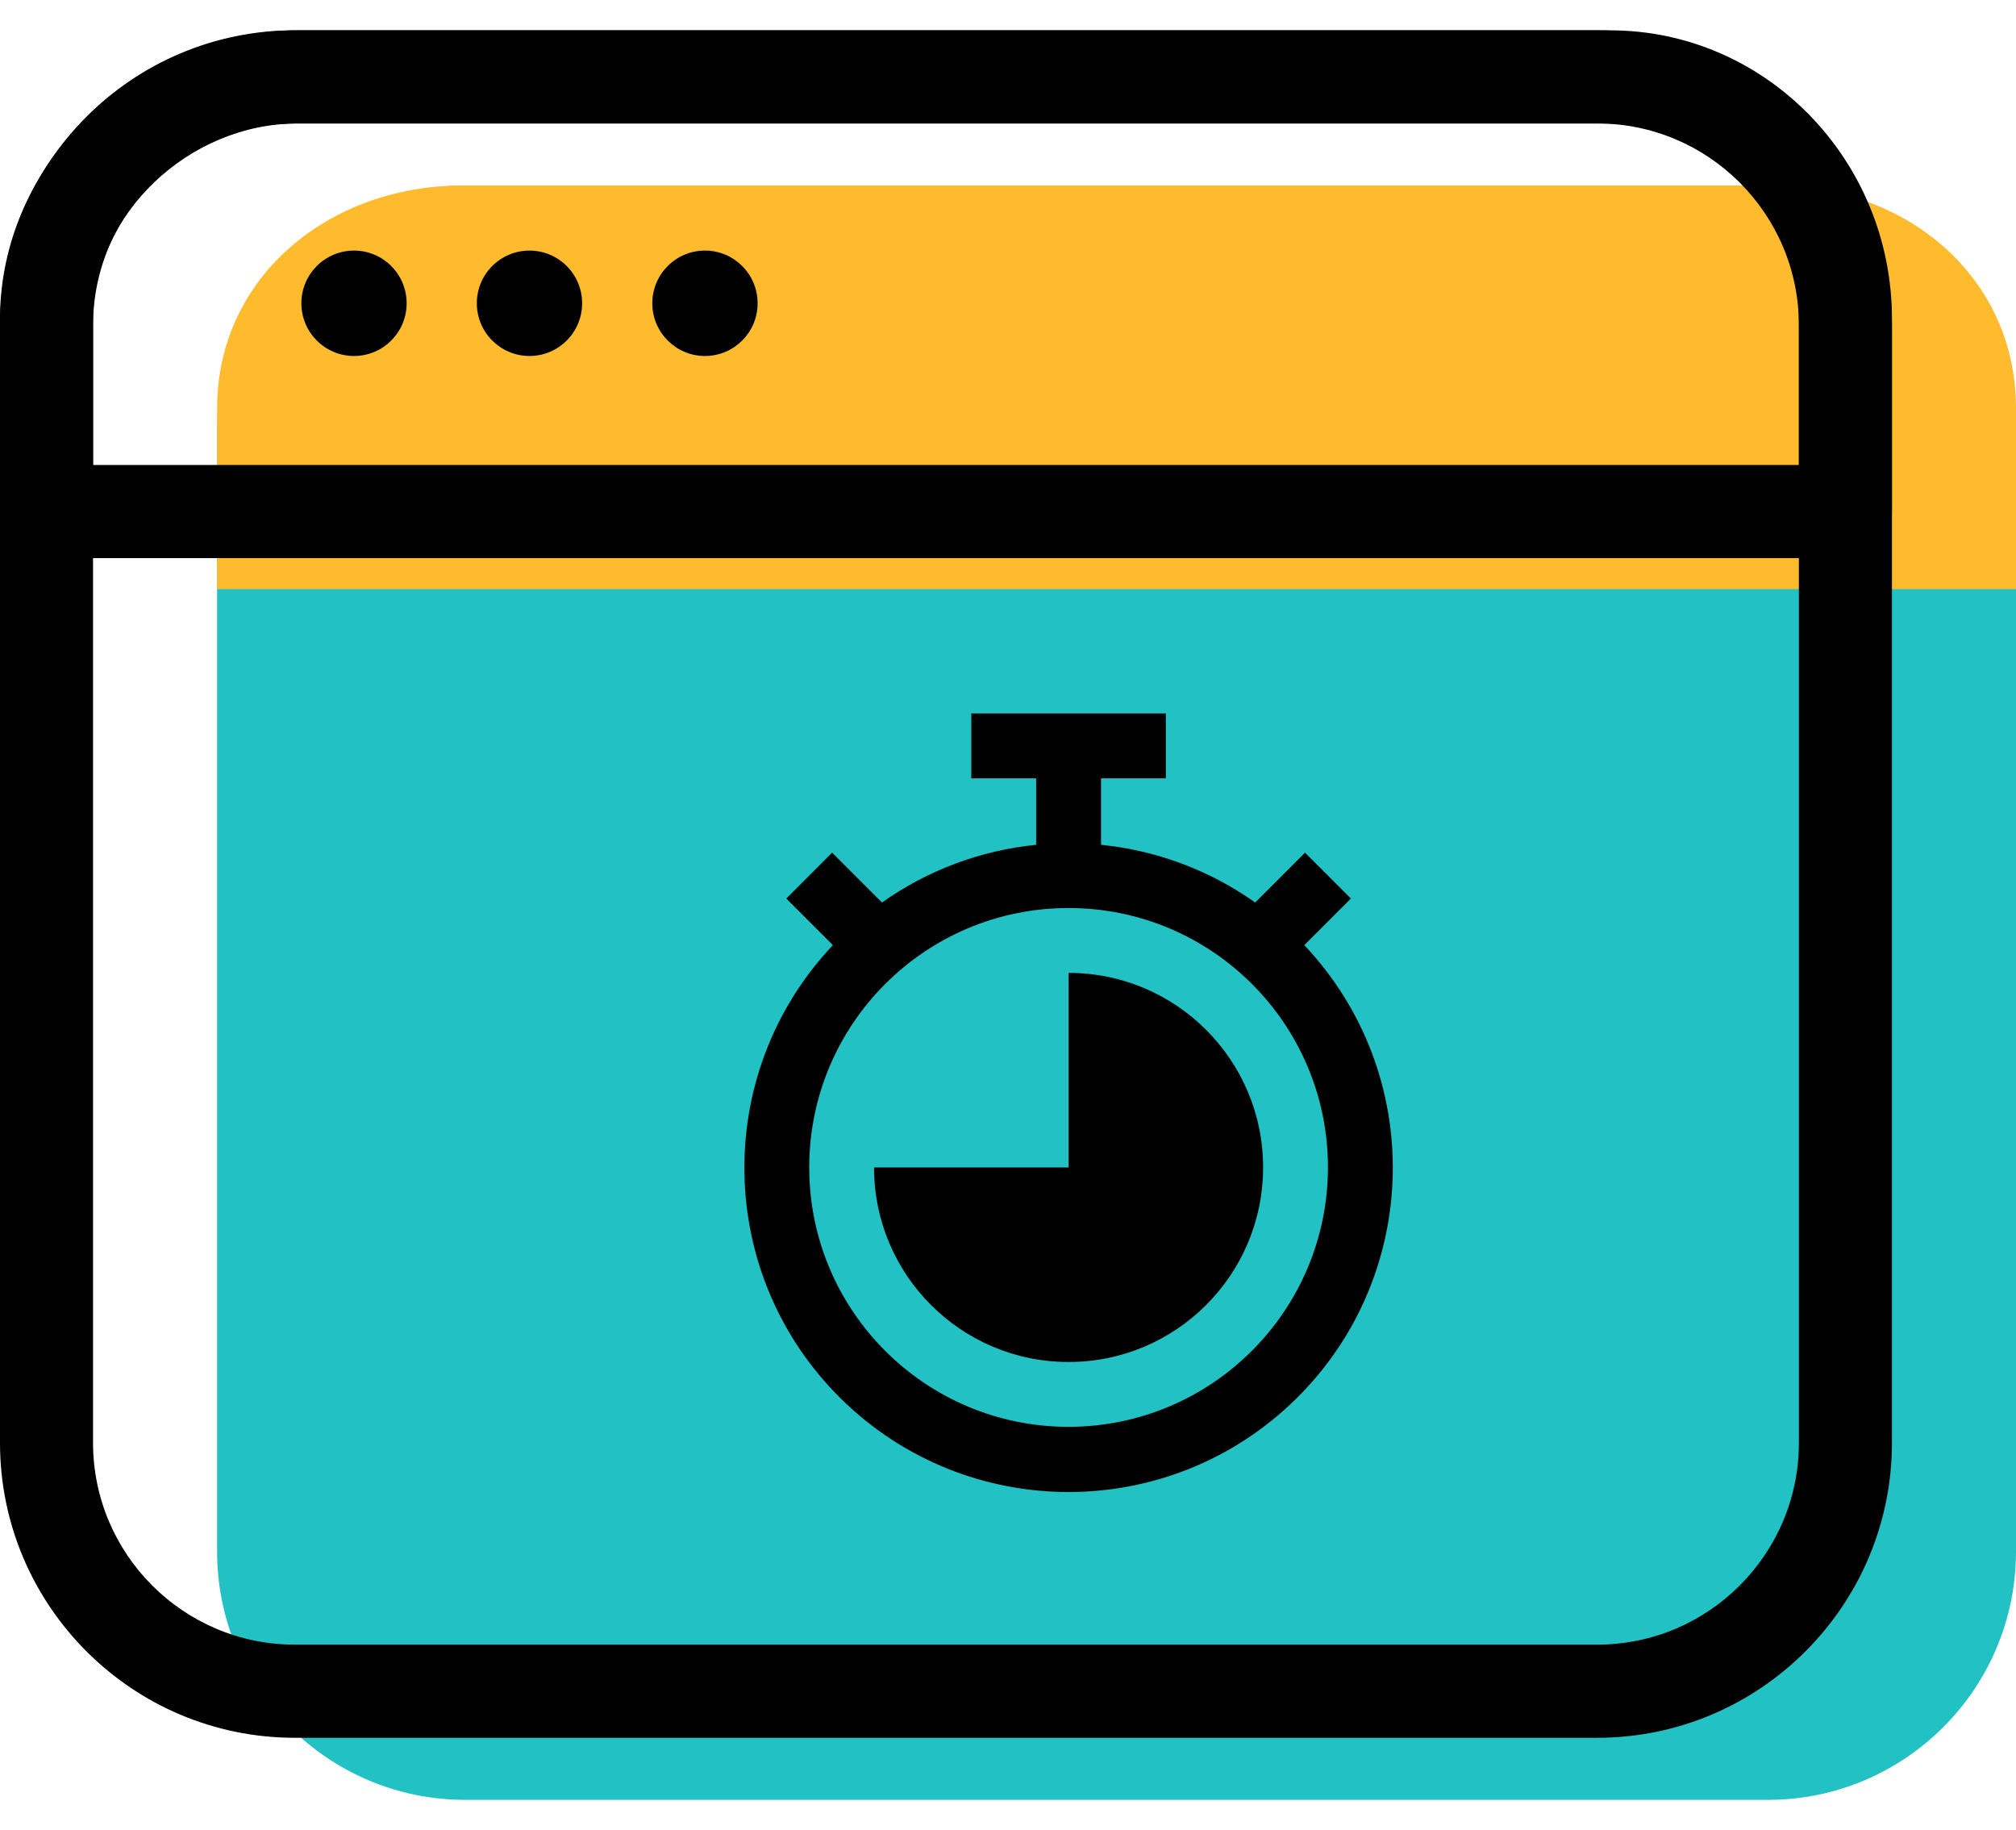 <?xml version="1.0" encoding="UTF-8"?>
<svg width="65px" height="59px" viewBox="0 0 65 59" version="1.1" xmlns="http://www.w3.org/2000/svg" xmlns:xlink="http://www.w3.org/1999/xlink">
    <title>wdes-widget-domain</title>
    <g id="Page-1" stroke="none" stroke-width="1" fill="none" fill-rule="evenodd">
        <g id="wdes-widget-domain" fill-rule="nonzero">
            <path d="M65,50.016 C65,54.437 61.418,58.022 57,58.022 L15,58.022 C10.581,58.022 7,54.437 7,50.016 L7,13.987 C7,9.565 10.581,5.981 15,5.981 L57,5.981 C61.418,5.981 65,9.565 65,13.987 L65,50.016 Z" id="path-1_25_" fill="#22C1C3"></path>
            <path d="M65,18.992 L65,13.165 C65,8.912 61.455,5.982 57.206,5.982 L14.885,5.982 C10.635,5.982 7,8.912 7,13.165 L7,18.992 L65,18.992 L65,18.992 Z" id="path-2_25_" fill="#FDBB2D"></path>
            <path d="M51.5,56.021 L9.5,56.021 C4.262,56.021 0,51.756 0,46.514 L0,10.485 C0,5.242 4.262,0.977 9.5,0.977 L51.5,0.977 C56.738,0.977 61,5.242 61,10.485 L61,46.513 C61,51.755 56.738,56.021 51.5,56.021 Z M9.5,3.98 C5.916,3.98 3,6.898 3,10.485 L3,46.513 C3,50.1 5.916,53.018 9.5,53.018 L51.5,53.018 C55.084,53.018 58,50.1 58,46.513 L58,10.485 C58,6.898 55.084,3.98 51.5,3.98 L9.5,3.98 Z" id="path-3_25_" fill="#000000"></path>
            <path d="M59.5,17.992 L1.5,17.992 C0.671,17.992 0,17.32 0,16.49 L0,10.277 C0,5.237 4.394,0.978 9.595,0.978 L51.915,0.978 C56.925,0.978 61,5.15 61,10.277 L61,16.49 C61,17.319 60.329,17.992 59.5,17.992 Z M3,14.989 L58,14.989 L58,10.277 C58,6.806 55.27,3.981 51.915,3.981 L9.595,3.981 C6.081,3.98 3,6.922 3,10.276 L3,14.989 Z" id="path-4_25_" fill="#000000"></path>
            <path d="M13.111,9.777 C13.111,10.715 12.352,11.476 11.414,11.476 C10.477,11.476 9.717,10.715 9.717,9.777 C9.717,8.838 10.477,8.078 11.414,8.078 C12.352,8.078 13.111,8.839 13.111,9.777 Z" id="path-5_25_" fill="#000000"></path>
            <path d="M18.769,9.777 C18.769,10.715 18.009,11.476 17.072,11.476 C16.134,11.476 15.374,10.715 15.374,9.777 C15.374,8.838 16.134,8.078 17.072,8.078 C18.009,8.078 18.769,8.839 18.769,9.777 Z" id="path-6_25_" fill="#000000"></path>
            <path d="M24.427,9.777 C24.427,10.715 23.667,11.476 22.729,11.476 C21.792,11.476 21.032,10.715 21.032,9.777 C21.032,8.838 21.792,8.078 22.729,8.078 C23.667,8.078 24.427,8.839 24.427,9.777 Z" id="path-7_25_" fill="#000000"></path>
            <g id="timer" transform="translate(24, 23)" fill="#000000">
                <path d="M18.053,7.468 L19.555,5.966 L18.077,4.487 L16.47,6.094 C15.002,5.054 13.289,4.413 11.499,4.234 L11.499,2.091 L13.589,2.091 L13.589,0 L7.317,0 L7.317,2.091 L9.408,2.091 L9.408,4.234 C7.618,4.413 5.905,5.054 4.437,6.094 L2.83,4.487 L1.352,5.966 L2.854,7.468 C-1.057,11.609 -0.933,18.118 3.132,22.107 C7.198,26.096 13.709,26.096 17.774,22.107 C21.84,18.118 21.964,11.609 18.053,7.468 L18.053,7.468 Z M10.453,22.997 C5.835,22.997 2.091,19.253 2.091,14.635 C2.091,10.016 5.835,6.272 10.453,6.272 C15.072,6.272 18.816,10.016 18.816,14.635 C18.811,19.251 15.07,22.992 10.453,22.997 L10.453,22.997 Z" id="Shape"></path>
                <path d="M10.453,8.363 L10.453,14.635 L4.181,14.635 C4.181,18.099 6.989,20.907 10.453,20.907 C13.917,20.907 16.725,18.099 16.725,14.635 C16.725,11.171 13.917,8.363 10.453,8.363 Z" id="Path"></path>
            </g>
        </g>
    </g>
</svg>